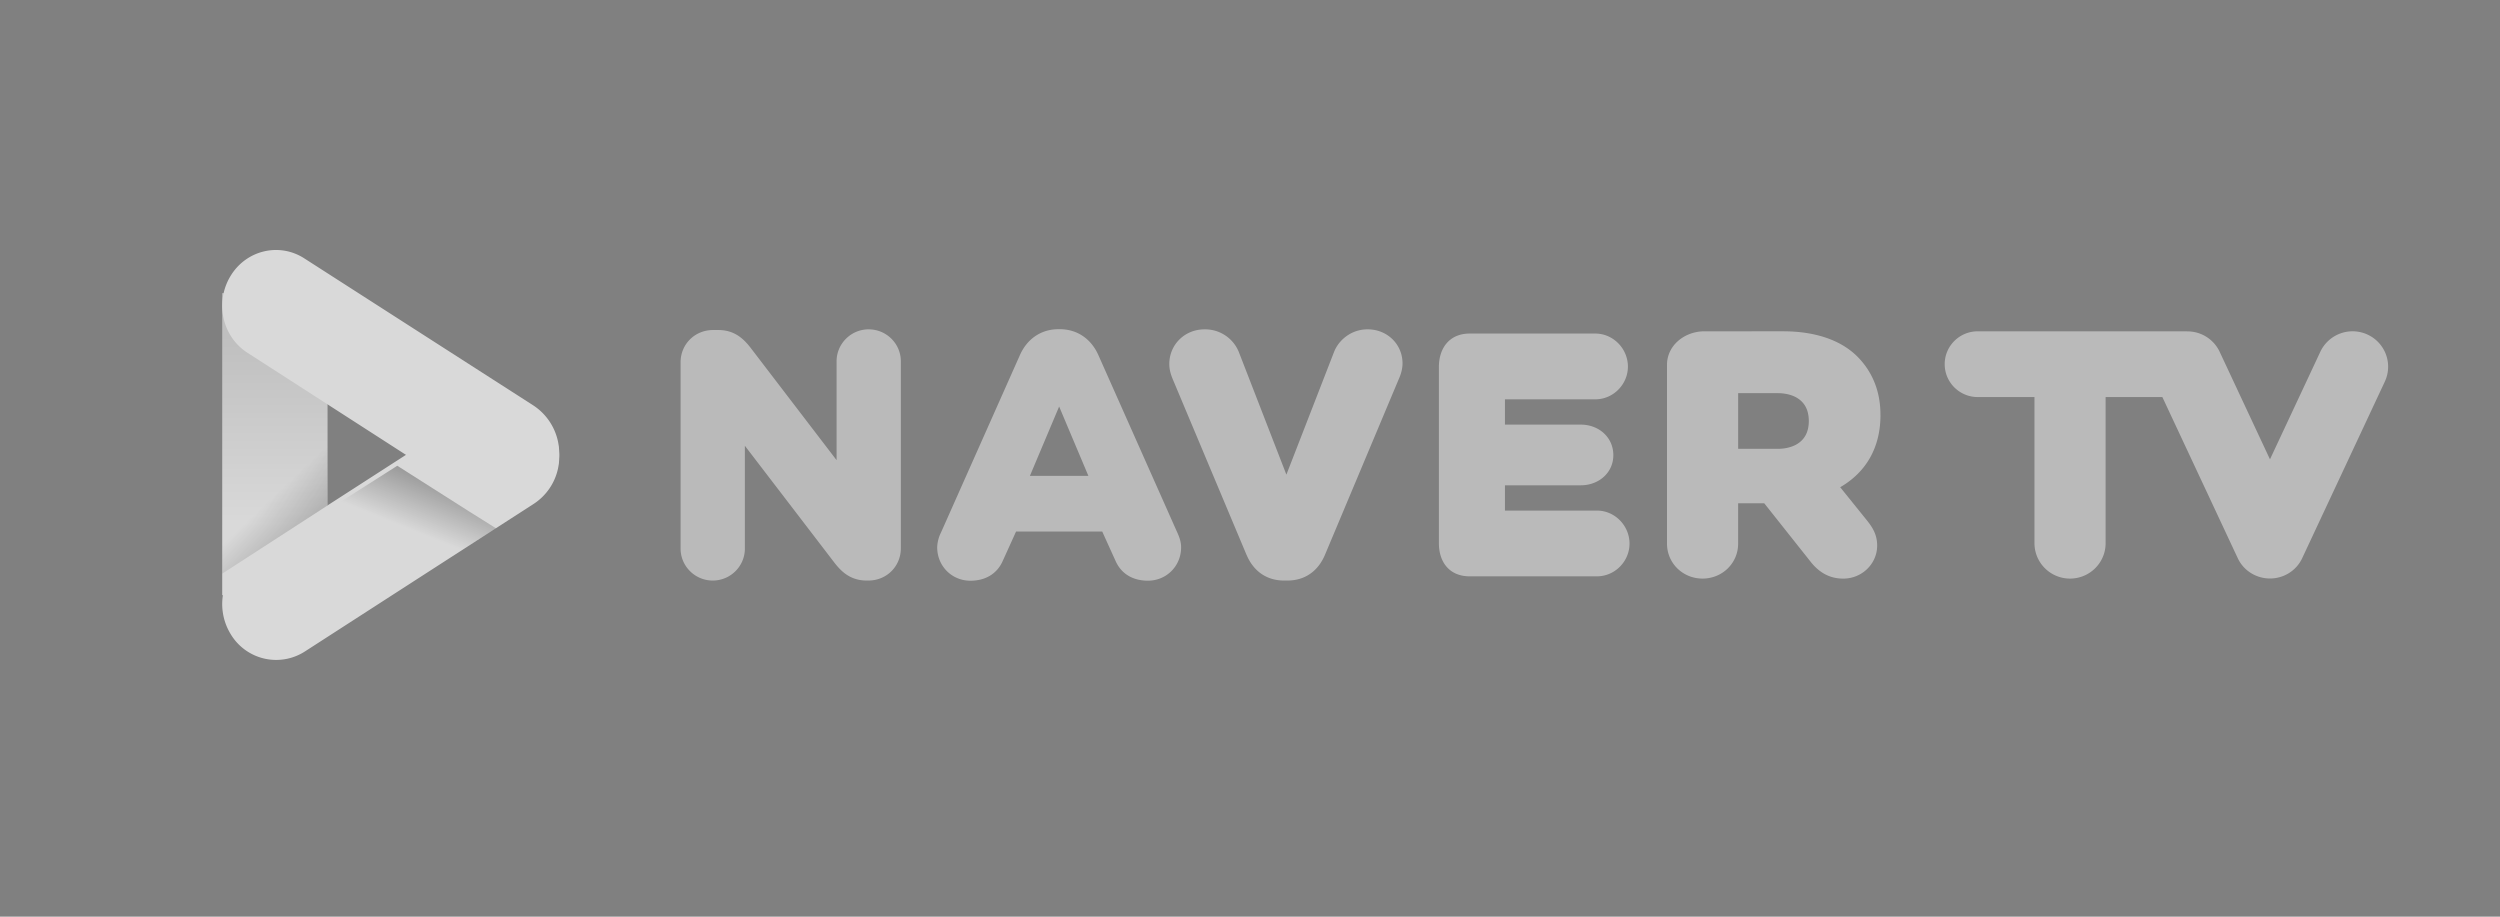<svg width="90" height="33" viewBox="0 0 90 33" xmlns="http://www.w3.org/2000/svg">
    <rect x="0" y="0" width="90" height="33" fill="#808080" stroke="none"/>
    <defs>
        <linearGradient x1="49.833%" y1="77.168%" x2="49.833%" y2="12.74%" id="m66ti3fdja">
            <stop stop-color="#FFF" offset="0%"/>
            <stop stop-color="#FFF" stop-opacity=".7" offset="100%"/>
        </linearGradient>
        <linearGradient x1="81.047%" y1="-3.465%" x2="62.286%" y2="28.719%" id="vo59cmb7yb">
            <stop offset="0%"/>
            <stop stop-opacity="0" offset="100%"/>
        </linearGradient>
        <linearGradient x1="64.005%" y1="86.388%" x2="56.546%" y2="67.031%" id="yu7lfa5boc">
            <stop offset="0%"/>
            <stop stop-opacity="0" offset="100%"/>
        </linearGradient>
    </defs>
    <g fill="none" fill-rule="evenodd">
        <g fill="#BABABA">
            <path d="M31.273 11.856c-.637 0-1.156.517-1.156 1.151v3.559l-3.103-4.055c-.244-.312-.571-.63-1.152-.63h-.191c-.656 0-1.17.51-1.17 1.162v6.706c0 .635.52 1.151 1.157 1.151.639 0 1.157-.516 1.157-1.15v-3.702l3.234 4.222c.244.311.571.63 1.153.63h.06c.655 0 1.168-.51 1.168-1.163v-6.73c0-.634-.519-1.15-1.157-1.15M49.236 11.856c-.61 0-1.045.402-1.206.803l-1.72 4.428-1.695-4.37a1.306 1.306 0 0 0-1.253-.86c-.71 0-1.267.548-1.267 1.248 0 .222.067.413.134.57l2.646 6.3v-.003c.254.602.735.928 1.354.928h.117c.618 0 1.1-.326 1.354-.929l2.666-6.348c.047-.104.125-.313.125-.542 0-.687-.55-1.225-1.255-1.225M57.49 18.381h-3.312v-.91h2.729c.647 0 1.173-.45 1.173-1.086 0-.645-.526-1.099-1.173-1.099h-2.729v-.91h3.253c.647 0 1.174-.54 1.174-1.178 0-.644-.527-1.19-1.174-1.19h-4.523c-.71 0-1.108.502-1.108 1.208v6.335c0 .707.398 1.197 1.108 1.197h4.582c.647 0 1.173-.54 1.173-1.178 0-.643-.526-1.189-1.173-1.189M64.004 16.158h-1.43v-2.004h1.43c.356 0 1.113.121 1.113 1.002s-.757 1.002-1.113 1.002m3.692-1.213v-.023c0-.858-.308-1.564-.836-2.09-.612-.609-1.553-.905-2.667-.905H61.36c-.71 0-1.348.502-1.348 1.208v6.434c0 .707.57 1.26 1.28 1.26.71 0 1.281-.553 1.281-1.26v-1.451h.94l1.669 2.104c.32.406.704.608 1.176.608.673 0 1.22-.533 1.22-1.19 0-.41-.183-.674-.376-.916l-.955-1.184c.932-.539 1.45-1.427 1.45-2.595M38.13 17.132h-1.054l1.053-2.497 1.053 2.497H38.13zm4.252 2.038-2.843-6.392c-.265-.589-.77-.927-1.387-.927h-.046c-.617 0-1.122.338-1.387.927l-2.843 6.392a1.28 1.28 0 0 0-.137.533c0 .674.525 1.203 1.196 1.203.518 0 .954-.231 1.167-.72l.476-1.051h3.102l.476 1.05c.213.49.649.72 1.167.72.671 0 1.197-.528 1.197-1.202 0-.204-.07-.384-.138-.533zM85.234 12.046a1.284 1.284 0 0 0-1.702.617l-1.813 3.873-1.812-3.873a1.28 1.28 0 0 0-1.173-.733v-.003h-7.536c-.656 0-1.189.53-1.189 1.183 0 .654.533 1.184 1.19 1.184h2.042v5.26c0 .704.573 1.275 1.28 1.275.708 0 1.281-.57 1.281-1.274v-5.261h2.043l2.714 5.8c.217.463.679.732 1.16.732.482 0 .944-.269 1.16-.732l2.974-6.354a1.272 1.272 0 0 0-.62-1.694"/>
        </g>
        <g opacity=".7">
            <path fill="url(#m66ti3fdja)" fill-rule="nonzero" d="M0 1.553h3.792v10.874H0z" transform="translate(8 9)"/>
            <path d="M19.828 15.378a1.908 1.908 0 0 0-2.681-.635L8.912 20.05c-.915.586-1.183 1.823-.615 2.766a1.908 1.908 0 0 0 2.682.635l8.25-5.322a2.021 2.021 0 0 0 .6-2.75z" fill="#FFF" fill-rule="nonzero"/>
            <path d="m19.21 14.602-8.248-5.296c-.899-.585-2.097-.309-2.665.634-.568.942-.3 2.177.615 2.762l8.248 5.312a1.909 1.909 0 0 0 2.68-.634 2.064 2.064 0 0 0-.63-2.778z" fill="#FFF" fill-rule="nonzero"/>
            <path d="m17.1 18.32-2.275-1.553z"/>
            <path d="M8.866 9.398 6.302 7.767l-5.42 3.45c-.884.559-1.144 1.74-.594 2.641a1.86 1.86 0 0 0 2.595.606l6.975-4.444-.992-.622z" fill="url(#vo59cmb7yb)" fill-rule="nonzero" opacity=".5" transform="translate(8 9)"/>
            <path fill="url(#yu7lfa5boc)" fill-rule="nonzero" opacity=".2" d="M3.792 2.33H0v9.32l3.792-2.453z" transform="translate(8 9)"/>
        </g>
    </g>
</svg>
